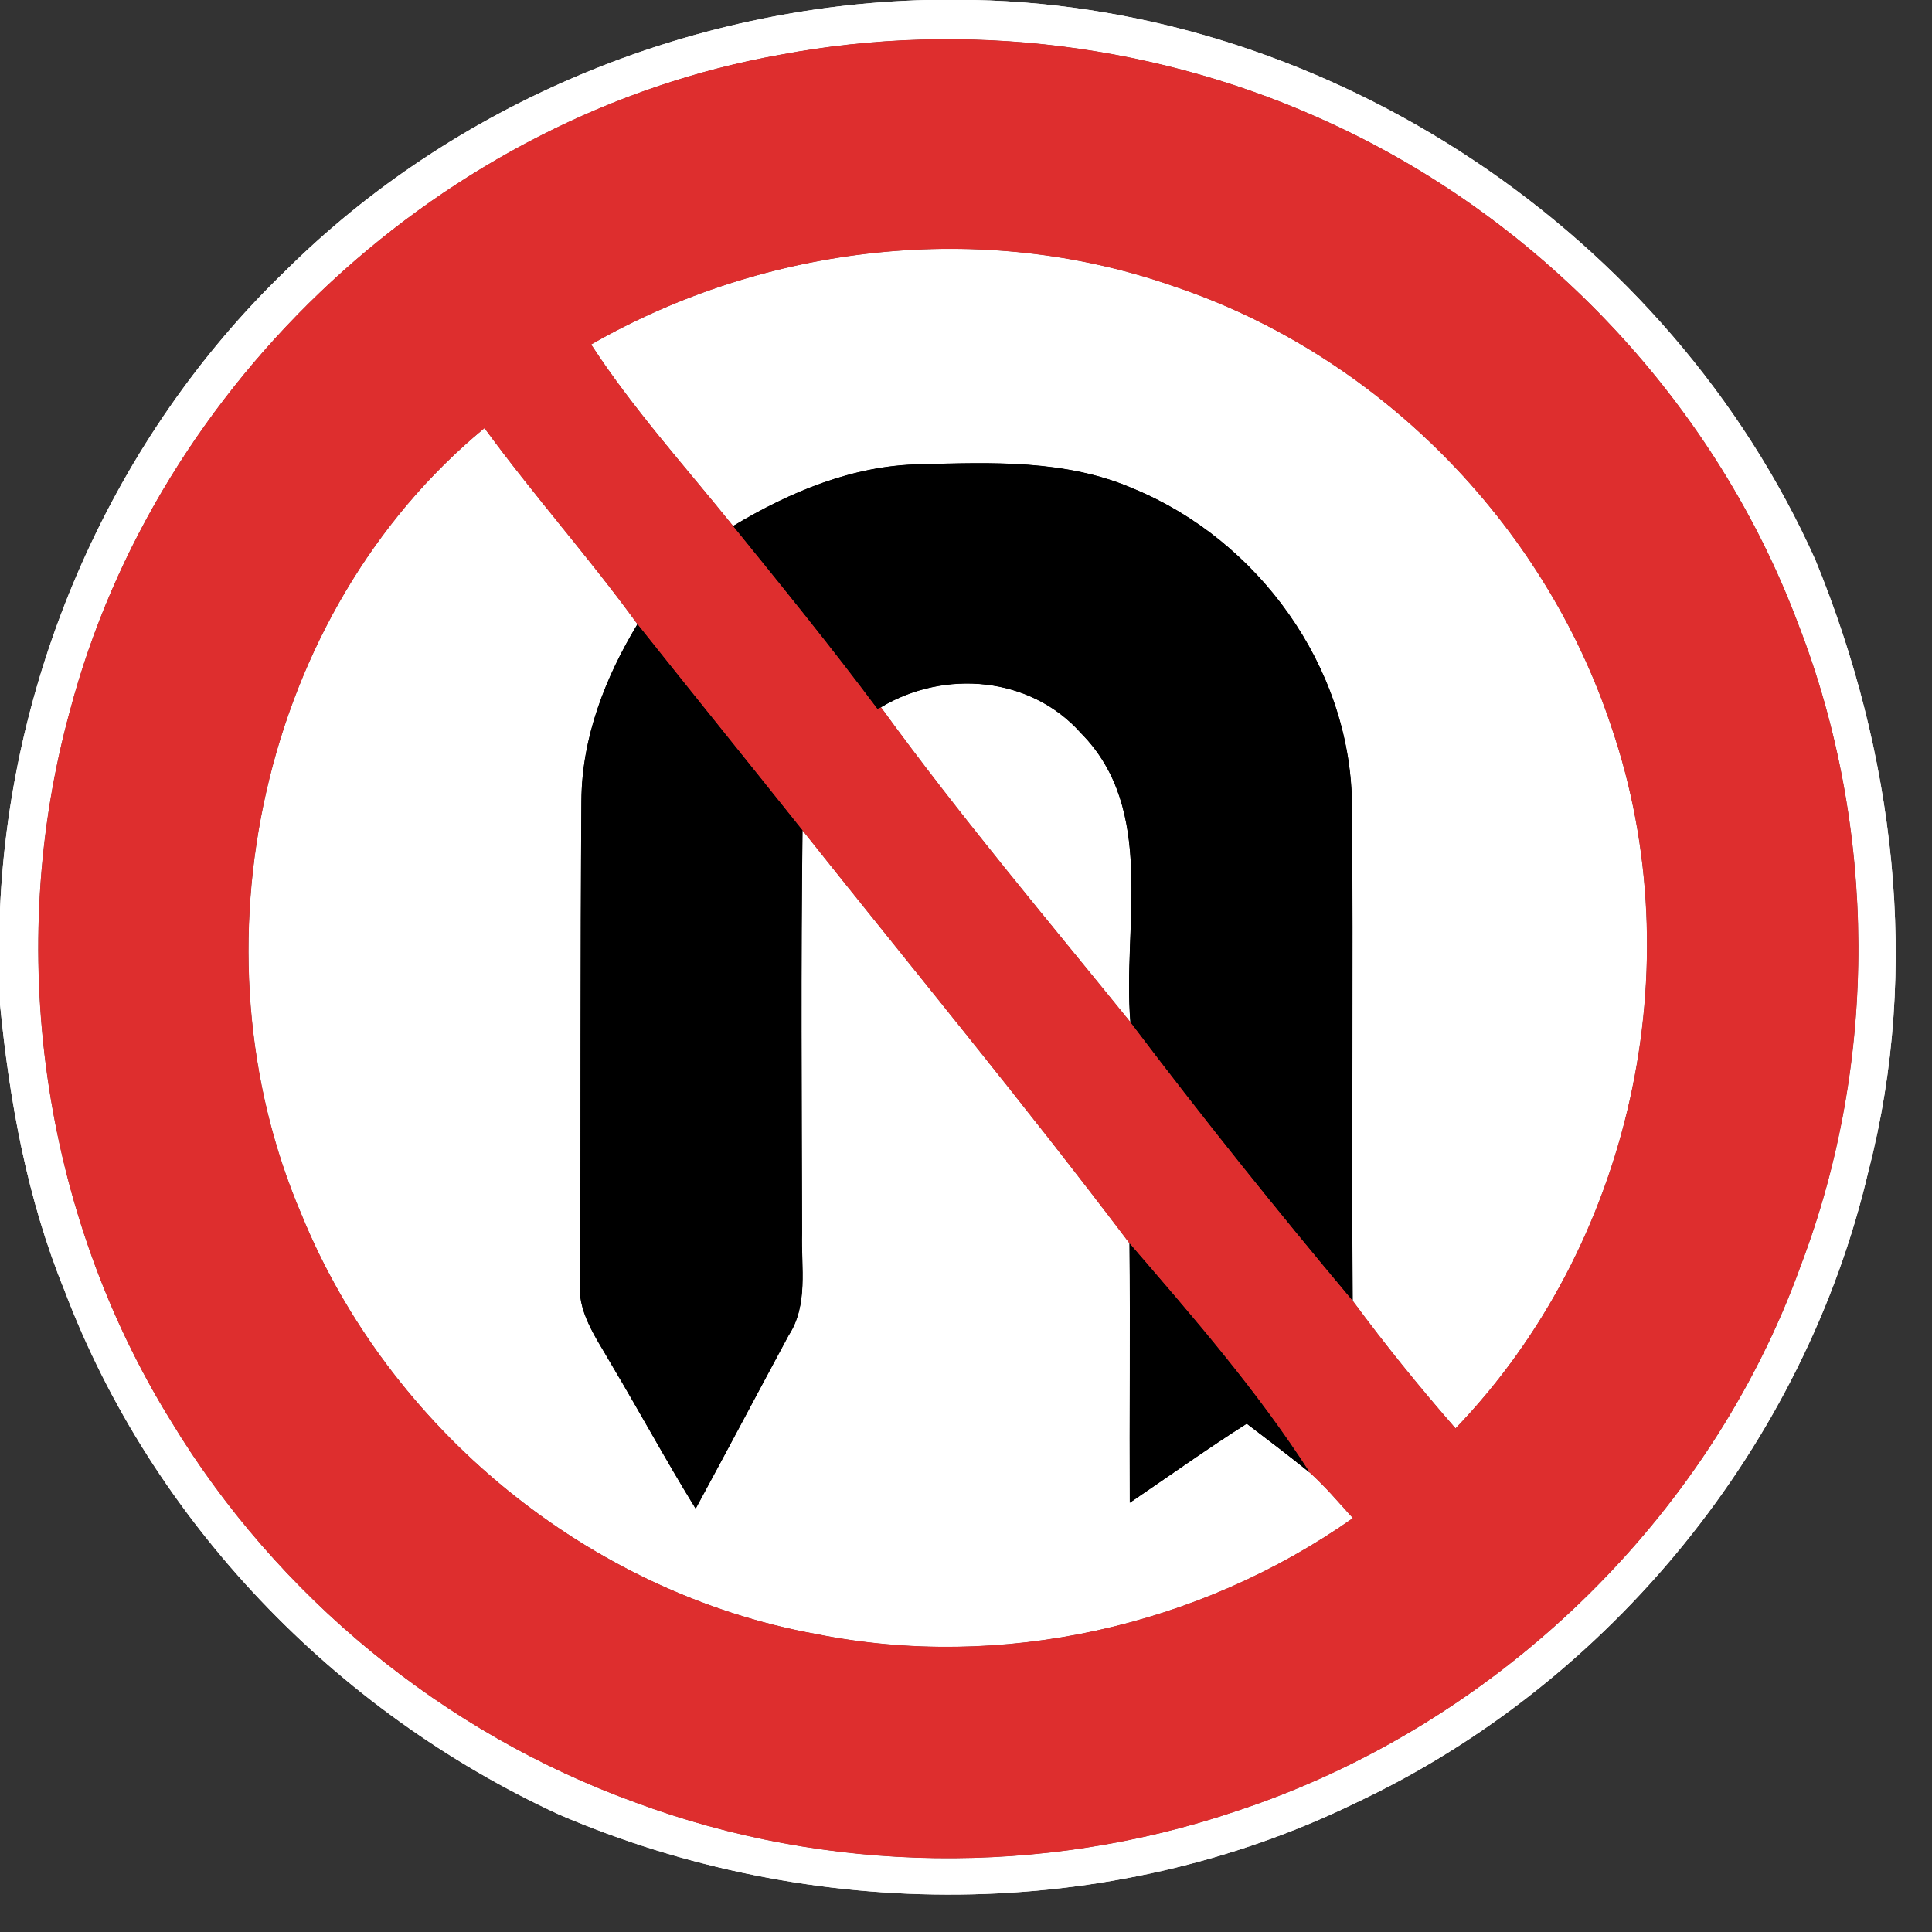 <?xml version="1.0" encoding="UTF-8" ?>
<!DOCTYPE svg PUBLIC "-//W3C//DTD SVG 1.1//EN" "http://www.w3.org/Graphics/SVG/1.1/DTD/svg11.dtd">
<svg width="130pt" height="130pt" viewBox="0 0 130 130" version="1.1" xmlns="http://www.w3.org/2000/svg">
<rect x="0" y="0" width="130" height="130" fill="#333333" stroke="none"/>
<g id="disabled">
<path fill="#ffffff" opacity="1.00" d=" M 62.34 0.00 L 65.50 0.00 C 89.56 0.48 112.34 15.74 122.15 37.67 C 127.46 50.60 129.26 65.14 125.73 78.77 C 121.43 97.19 108.36 113.23 91.27 121.29 C 74.60 129.44 54.56 129.38 37.60 122.09 C 22.54 115.14 10.22 102.36 4.33 86.81 C 1.83 80.68 0.64 74.12 0.00 67.56 L 0.00 61.20 C 0.70 45.15 7.61 29.41 19.19 18.24 C 30.56 6.94 46.35 0.41 62.34 0.00 M 52.50 3.68 C 29.85 7.71 10.57 25.62 4.70 47.84 C 0.31 63.82 2.78 81.56 11.52 95.65 C 18.63 107.40 29.84 116.61 42.76 121.29 C 55.62 126.08 70.13 126.28 83.13 121.89 C 100.47 116.20 114.99 102.34 121.18 85.14 C 126.40 71.40 126.33 55.72 121.01 42.01 C 115.49 27.27 103.95 14.97 89.69 8.36 C 78.18 2.98 64.98 1.33 52.50 3.68 Z" />
<path fill="#ffffff" opacity="1.00" d=" M 39.78 23.18 C 51.52 16.45 66.10 14.76 78.93 19.25 C 92.68 23.84 103.89 35.18 108.43 48.93 C 113.93 65.04 109.74 83.85 97.94 96.11 C 95.52 93.34 93.20 90.48 91.02 87.52 C 90.94 76.34 91.07 65.16 90.97 53.98 C 90.82 44.83 84.66 36.34 76.27 32.88 C 71.75 30.91 66.72 31.11 61.91 31.24 C 57.40 31.31 53.14 33.10 49.33 35.39 C 46.09 31.37 42.60 27.51 39.78 23.18 Z" />
<path fill="#ffffff" opacity="1.00" d=" M 20.29 81.72 C 12.64 63.90 17.54 41.23 32.60 28.81 C 35.89 33.32 39.62 37.49 42.89 42.00 C 40.72 45.59 39.14 49.64 39.12 53.89 C 39.04 64.60 39.08 75.32 39.04 86.03 C 38.75 88.22 40.12 90.01 41.13 91.80 C 43.05 95.02 44.84 98.33 46.81 101.52 C 48.91 97.65 50.97 93.75 53.06 89.87 C 54.41 87.81 53.90 85.27 53.97 82.96 C 53.95 73.93 53.89 64.91 54.00 55.88 C 61.35 65.12 68.89 74.25 76.00 83.66 C 76.06 89.48 75.99 95.30 76.02 101.12 C 78.64 99.34 81.22 97.50 83.89 95.80 C 85.31 96.89 86.74 97.96 88.13 99.09 C 89.18 100.03 90.08 101.11 91.03 102.15 C 80.68 109.44 67.37 112.44 54.93 109.95 C 39.60 107.17 26.17 96.13 20.29 81.72 Z" />
<path fill="#ffffff" opacity="1.00" d=" M 59.28 47.59 C 63.56 45.03 69.33 45.51 72.72 49.32 C 77.85 54.48 75.52 62.30 76.06 68.77 C 70.39 61.77 64.57 54.87 59.28 47.59 Z" />
<path fill="#606060" opacity="1.00" d=" M 52.50 3.68 C 64.98 1.33 78.18 2.98 89.69 8.36 C 103.95 14.97 115.49 27.27 121.01 42.01 C 126.33 55.72 126.40 71.40 121.18 85.14 C 114.99 102.34 100.47 116.20 83.13 121.89 C 70.13 126.28 55.62 126.08 42.76 121.29 C 29.84 116.61 18.63 107.40 11.52 95.65 C 2.78 81.56 0.31 63.82 4.70 47.84 C 10.57 25.62 29.85 7.71 52.50 3.68 M 39.78 23.18 C 42.60 27.51 46.09 31.37 49.33 35.39 C 52.62 39.45 55.91 43.50 59.04 47.69 L 59.28 47.59 C 64.57 54.87 70.39 61.77 76.06 68.77 C 80.87 75.14 85.89 81.40 91.02 87.52 C 93.20 90.48 95.52 93.34 97.94 96.11 C 109.74 83.85 113.93 65.04 108.43 48.93 C 103.89 35.18 92.68 23.84 78.93 19.25 C 66.10 14.76 51.52 16.45 39.78 23.18 M 20.29 81.72 C 26.17 96.13 39.60 107.17 54.93 109.95 C 67.37 112.44 80.68 109.44 91.03 102.15 C 90.08 101.11 89.18 100.03 88.13 99.09 C 84.60 93.59 80.26 88.60 76.00 83.66 C 68.89 74.25 61.35 65.12 54.00 55.88 C 50.31 51.25 46.58 46.64 42.89 42.00 C 39.62 37.49 35.89 33.32 32.60 28.81 C 17.54 41.23 12.64 63.90 20.29 81.72 Z" />
<path fill="#000000" opacity="1.00" d=" M 49.33 35.39 C 53.14 33.10 57.40 31.31 61.91 31.24 C 66.72 31.11 71.75 30.91 76.27 32.88 C 84.66 36.34 90.82 44.83 90.97 53.98 C 91.07 65.16 90.94 76.34 91.02 87.52 C 85.89 81.40 80.87 75.14 76.06 68.77 C 75.52 62.30 77.85 54.48 72.72 49.32 C 69.33 45.51 63.56 45.03 59.28 47.59 L 59.04 47.69 C 55.91 43.50 52.62 39.45 49.33 35.39 Z" />
<path fill="#000000" opacity="1.00" d=" M 39.12 53.89 C 39.14 49.64 40.72 45.59 42.89 42.00 C 46.58 46.64 50.31 51.25 54.00 55.88 C 53.89 64.91 53.95 73.93 53.97 82.96 C 53.90 85.27 54.41 87.81 53.06 89.87 C 50.97 93.75 48.91 97.65 46.81 101.52 C 44.84 98.33 43.05 95.02 41.13 91.80 C 40.12 90.01 38.75 88.22 39.04 86.03 C 39.08 75.32 39.04 64.60 39.12 53.89 Z" />
<path fill="#000000" opacity="1.00" d=" M 76.00 83.66 C 80.26 88.60 84.60 93.59 88.13 99.09 C 86.74 97.96 85.31 96.89 83.89 95.80 C 81.22 97.50 78.64 99.34 76.02 101.12 C 75.99 95.30 76.06 89.48 76.00 83.66 Z" />
</g>
<g id="normal">
<path fill="#ffffff" opacity="1.00" d=" M 62.34 0.00 L 65.50 0.00 C 89.56 0.48 112.34 15.74 122.15 37.67 C 127.46 50.60 129.26 65.14 125.73 78.77 C 121.43 97.19 108.36 113.23 91.27 121.29 C 74.60 129.44 54.56 129.38 37.60 122.09 C 22.54 115.14 10.22 102.36 4.33 86.81 C 1.83 80.68 0.64 74.12 0.00 67.56 L 0.00 61.20 C 0.70 45.15 7.61 29.41 19.19 18.24 C 30.56 6.94 46.35 0.41 62.34 0.00 M 52.50 3.68 C 29.85 7.71 10.57 25.62 4.70 47.84 C 0.31 63.82 2.78 81.56 11.52 95.65 C 18.63 107.40 29.84 116.61 42.76 121.29 C 55.62 126.08 70.13 126.28 83.13 121.89 C 100.47 116.20 114.99 102.34 121.18 85.14 C 126.40 71.40 126.33 55.72 121.01 42.01 C 115.49 27.27 103.95 14.97 89.69 8.36 C 78.18 2.98 64.98 1.33 52.50 3.68 Z" />
<path fill="#ffffff" opacity="1.00" d=" M 39.78 23.18 C 51.52 16.45 66.10 14.76 78.93 19.25 C 92.68 23.84 103.89 35.18 108.43 48.93 C 113.93 65.04 109.74 83.85 97.94 96.11 C 95.52 93.34 93.20 90.48 91.02 87.52 C 90.94 76.34 91.07 65.16 90.97 53.98 C 90.82 44.83 84.66 36.34 76.27 32.88 C 71.75 30.91 66.72 31.11 61.91 31.24 C 57.40 31.31 53.14 33.10 49.33 35.39 C 46.09 31.37 42.60 27.51 39.78 23.18 Z" />
<path fill="#ffffff" opacity="1.00" d=" M 20.29 81.72 C 12.64 63.90 17.54 41.23 32.60 28.81 C 35.89 33.32 39.62 37.49 42.89 42.00 C 40.72 45.59 39.14 49.64 39.12 53.89 C 39.04 64.60 39.08 75.32 39.04 86.03 C 38.75 88.22 40.12 90.01 41.13 91.80 C 43.05 95.02 44.84 98.33 46.81 101.52 C 48.91 97.65 50.97 93.75 53.06 89.87 C 54.41 87.81 53.90 85.27 53.97 82.96 C 53.95 73.93 53.89 64.91 54.00 55.88 C 61.35 65.12 68.89 74.25 76.00 83.66 C 76.06 89.48 75.99 95.30 76.02 101.12 C 78.64 99.34 81.22 97.50 83.89 95.80 C 85.31 96.89 86.74 97.96 88.13 99.09 C 89.18 100.03 90.08 101.11 91.03 102.15 C 80.68 109.44 67.37 112.44 54.93 109.95 C 39.60 107.17 26.17 96.13 20.29 81.72 Z" />
<path fill="#ffffff" opacity="1.00" d=" M 59.28 47.59 C 63.56 45.03 69.33 45.51 72.72 49.32 C 77.85 54.48 75.52 62.30 76.06 68.77 C 70.39 61.77 64.57 54.87 59.28 47.59 Z" />
<path fill="#de2e2e" opacity="1.00" d=" M 52.50 3.68 C 64.98 1.33 78.18 2.98 89.69 8.36 C 103.95 14.97 115.49 27.27 121.01 42.01 C 126.33 55.72 126.40 71.40 121.18 85.14 C 114.99 102.34 100.47 116.20 83.13 121.89 C 70.13 126.28 55.62 126.08 42.76 121.29 C 29.84 116.61 18.63 107.40 11.52 95.65 C 2.78 81.56 0.31 63.82 4.70 47.84 C 10.57 25.62 29.85 7.71 52.50 3.68 M 39.78 23.18 C 42.60 27.51 46.09 31.37 49.33 35.39 C 52.62 39.45 55.91 43.50 59.04 47.69 L 59.28 47.59 C 64.57 54.87 70.39 61.77 76.06 68.77 C 80.87 75.14 85.89 81.40 91.02 87.52 C 93.20 90.48 95.52 93.34 97.94 96.11 C 109.74 83.85 113.93 65.04 108.43 48.93 C 103.89 35.18 92.68 23.84 78.93 19.25 C 66.10 14.76 51.52 16.45 39.78 23.18 M 20.29 81.72 C 26.17 96.13 39.60 107.17 54.93 109.95 C 67.37 112.44 80.68 109.44 91.03 102.15 C 90.08 101.11 89.18 100.03 88.13 99.09 C 84.60 93.59 80.26 88.60 76.00 83.66 C 68.89 74.25 61.35 65.12 54.00 55.88 C 50.31 51.25 46.58 46.64 42.89 42.00 C 39.62 37.49 35.89 33.32 32.60 28.81 C 17.54 41.23 12.64 63.90 20.29 81.72 Z" />
<path fill="#000000" opacity="1.00" d=" M 49.33 35.39 C 53.14 33.10 57.40 31.31 61.91 31.24 C 66.72 31.11 71.75 30.91 76.27 32.88 C 84.66 36.34 90.82 44.83 90.97 53.98 C 91.07 65.16 90.94 76.34 91.02 87.52 C 85.89 81.40 80.87 75.14 76.06 68.77 C 75.52 62.30 77.85 54.48 72.72 49.32 C 69.33 45.51 63.56 45.03 59.28 47.59 L 59.04 47.69 C 55.91 43.50 52.62 39.45 49.33 35.39 Z" />
<path fill="#000000" opacity="1.00" d=" M 39.12 53.89 C 39.14 49.64 40.72 45.59 42.89 42.00 C 46.58 46.64 50.31 51.25 54.00 55.88 C 53.89 64.91 53.95 73.93 53.97 82.96 C 53.90 85.27 54.41 87.81 53.06 89.87 C 50.97 93.75 48.91 97.65 46.81 101.52 C 44.84 98.33 43.05 95.02 41.13 91.80 C 40.12 90.01 38.75 88.22 39.04 86.03 C 39.08 75.32 39.04 64.60 39.12 53.89 Z" />
<path fill="#000000" opacity="1.00" d=" M 76.00 83.66 C 80.26 88.60 84.60 93.59 88.13 99.09 C 86.74 97.96 85.31 96.89 83.89 95.80 C 81.22 97.50 78.64 99.34 76.02 101.12 C 75.99 95.30 76.06 89.48 76.00 83.66 Z" />
</g>
</svg>
